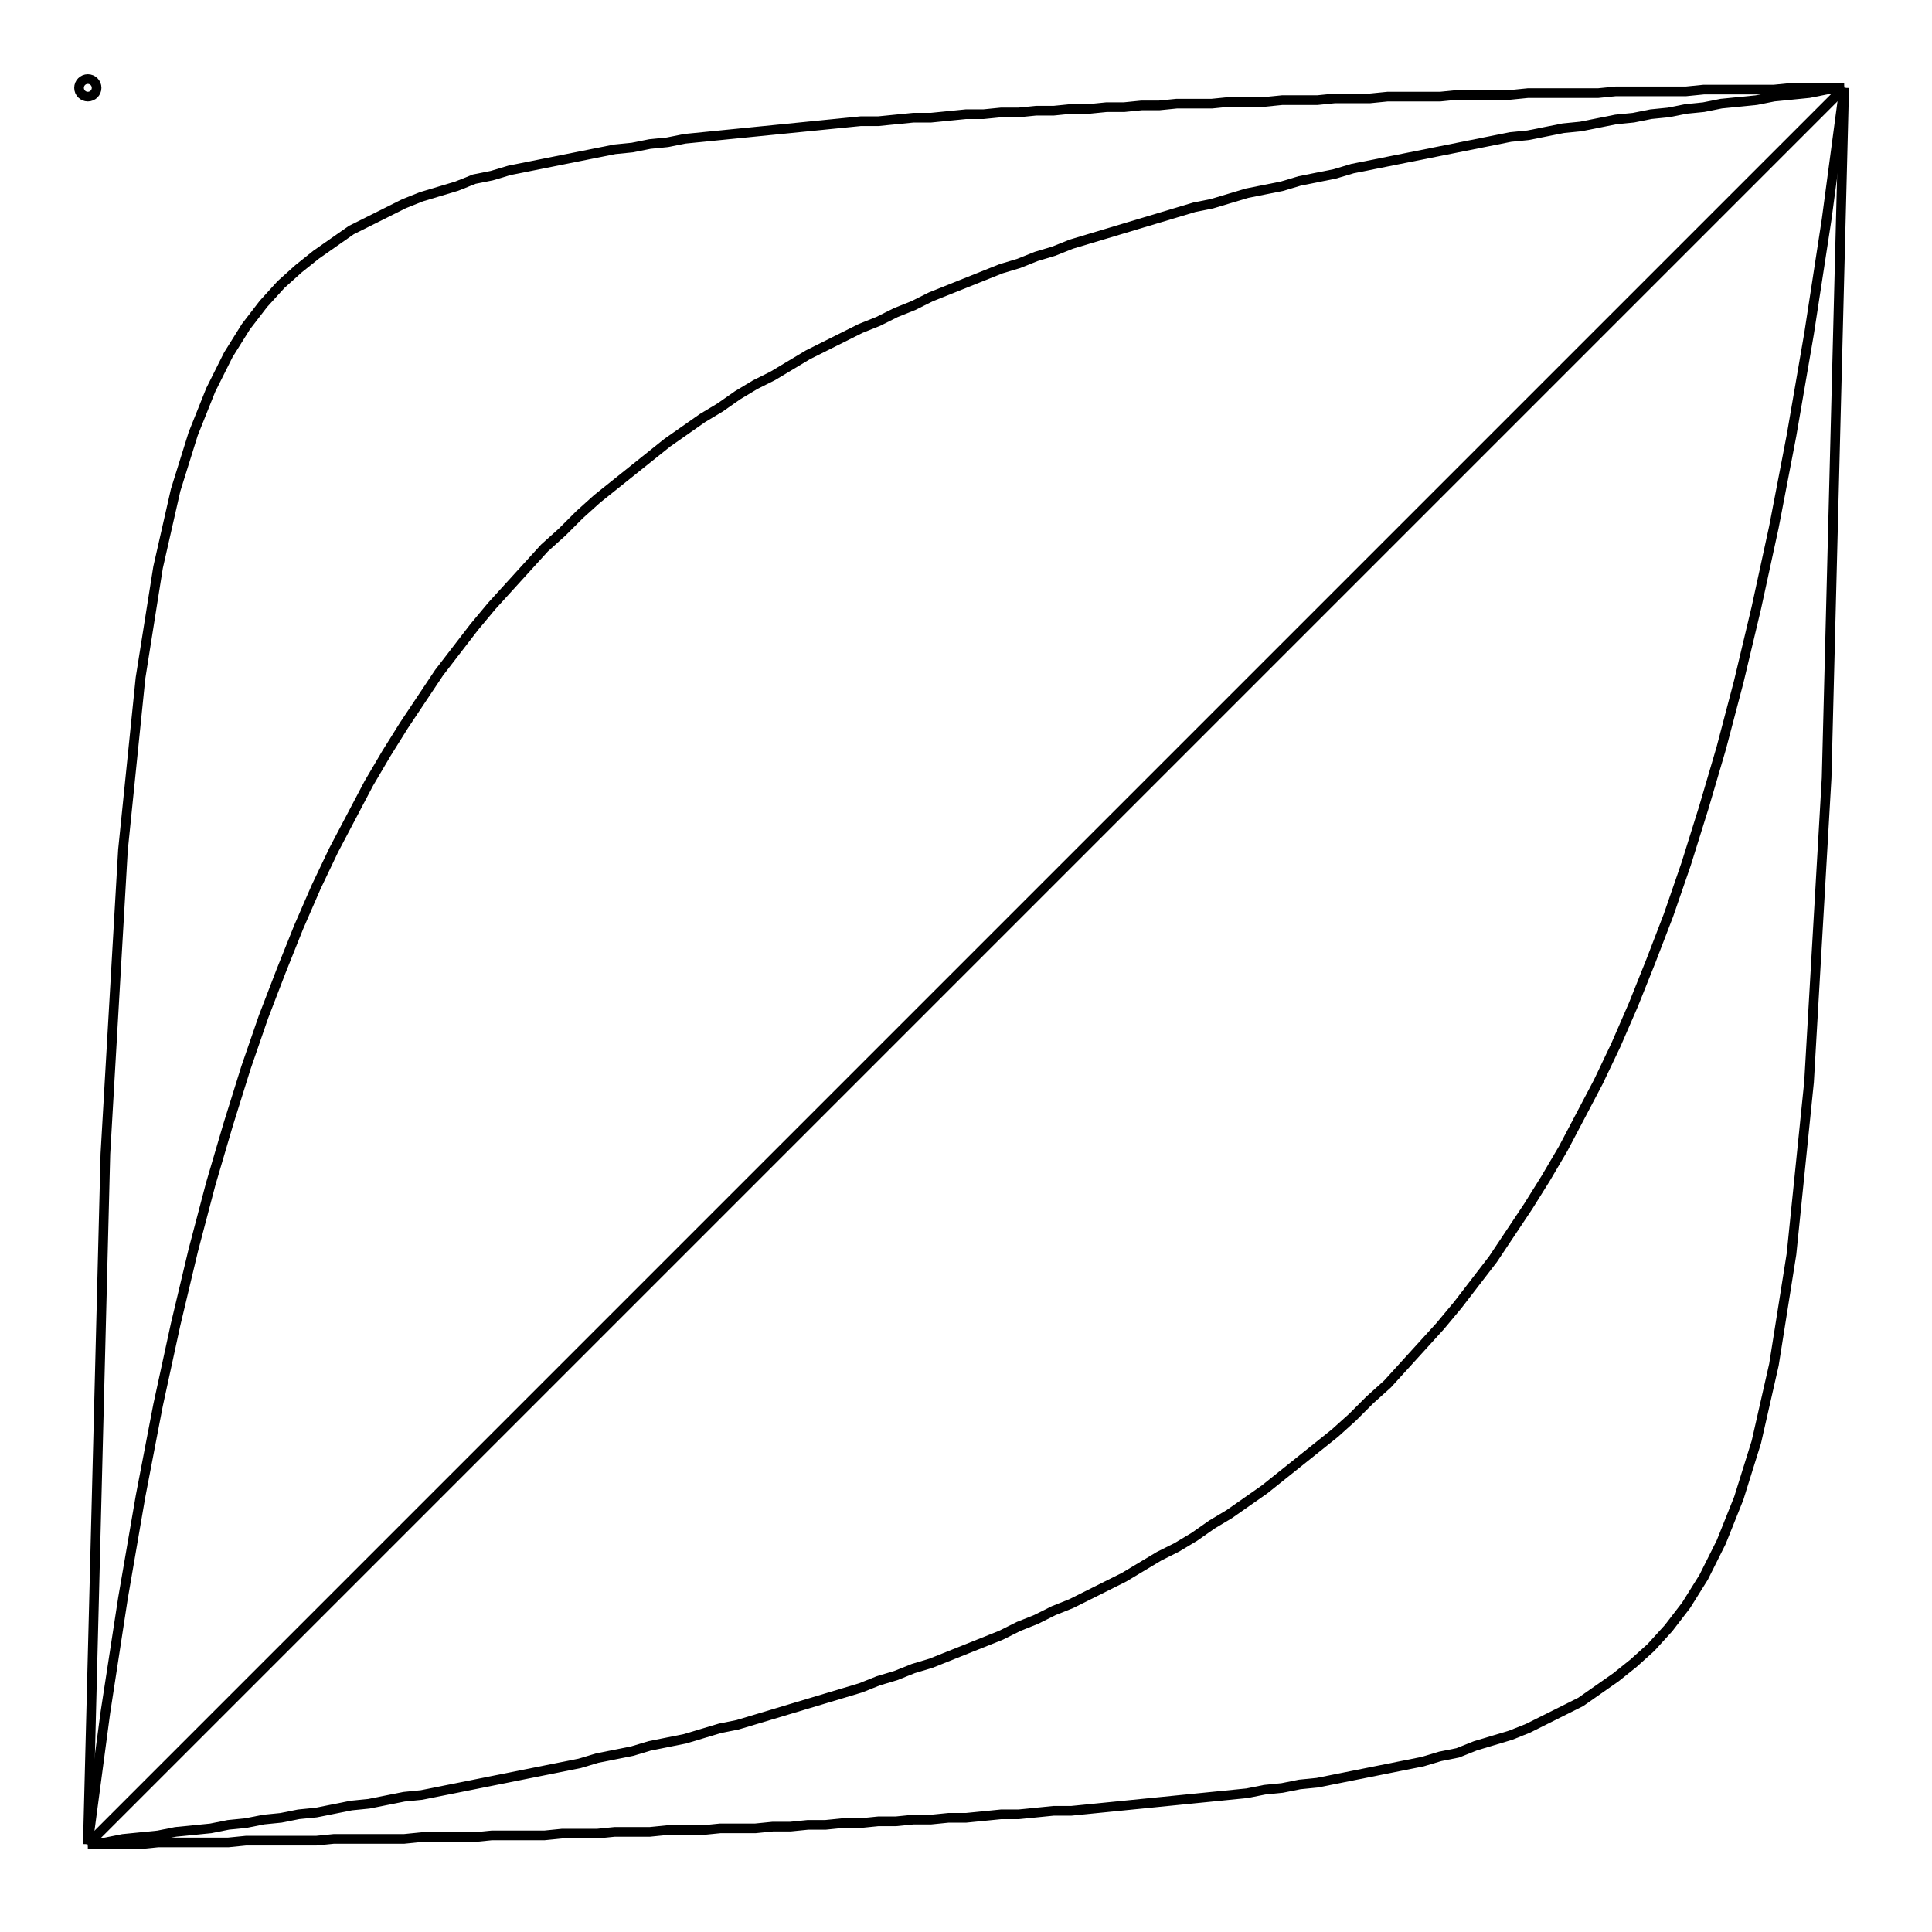 <svg xmlns="http://www.w3.org/2000/svg" width="100.0" height="100.0" viewBox="-5.000 -5.000 110.000 110.000">
<g fill="none" stroke="black" stroke-width="0.005%" transform="translate(0, 100) scale(100, -100)">
<circle cx="0.000" cy="1.000" r="0.005" />
<polyline points="0.000,0.000 0.010,0.000 0.020,0.000 0.030,0.000 0.040,0.001 0.050,0.001 0.060,0.001 0.070,0.001 0.080,0.001 0.090,0.002 0.100,0.002 0.110,0.002 0.120,0.002 0.130,0.002 0.140,0.003 0.150,0.003 0.160,0.003 0.170,0.003 0.180,0.003 0.190,0.004 0.200,0.004 0.210,0.004 0.220,0.004 0.230,0.005 0.240,0.005 0.250,0.005 0.260,0.005 0.270,0.006 0.280,0.006 0.290,0.006 0.300,0.007 0.310,0.007 0.320,0.007 0.330,0.008 0.340,0.008 0.350,0.008 0.360,0.009 0.370,0.009 0.380,0.009 0.390,0.010 0.400,0.010 0.410,0.011 0.420,0.011 0.430,0.012 0.440,0.012 0.450,0.013 0.460,0.013 0.470,0.014 0.480,0.014 0.490,0.015 0.500,0.015 0.510,0.016 0.520,0.017 0.530,0.017 0.540,0.018 0.550,0.019 0.560,0.019 0.570,0.020 0.580,0.021 0.590,0.022 0.600,0.023 0.610,0.024 0.620,0.025 0.630,0.026 0.640,0.027 0.650,0.028 0.660,0.029 0.670,0.031 0.680,0.032 0.690,0.034 0.700,0.035 0.710,0.037 0.720,0.039 0.730,0.041 0.740,0.043 0.750,0.045 0.760,0.047 0.770,0.050 0.780,0.052 0.790,0.056 0.800,0.059 0.810,0.062 0.820,0.066 0.830,0.071 0.840,0.076 0.850,0.081 0.860,0.088 0.870,0.095 0.880,0.103 0.890,0.112 0.900,0.123 0.910,0.136 0.920,0.152 0.930,0.172 0.940,0.197 0.950,0.229 0.960,0.273 0.970,0.336 0.980,0.434 0.990,0.607 1.000,1.000" />
<polyline points="0.000,0.000 0.010,0.001 0.020,0.003 0.030,0.004 0.040,0.005 0.050,0.007 0.060,0.008 0.070,0.009 0.080,0.011 0.090,0.012 0.100,0.014 0.110,0.015 0.120,0.017 0.130,0.018 0.140,0.020 0.150,0.022 0.160,0.023 0.170,0.025 0.180,0.027 0.190,0.028 0.200,0.030 0.210,0.032 0.220,0.034 0.230,0.036 0.240,0.038 0.250,0.040 0.260,0.042 0.270,0.044 0.280,0.046 0.290,0.049 0.300,0.051 0.310,0.053 0.320,0.056 0.330,0.058 0.340,0.060 0.350,0.063 0.360,0.066 0.370,0.068 0.380,0.071 0.390,0.074 0.400,0.077 0.410,0.080 0.420,0.083 0.430,0.086 0.440,0.089 0.450,0.093 0.460,0.096 0.470,0.100 0.480,0.103 0.490,0.107 0.500,0.111 0.510,0.115 0.520,0.119 0.530,0.124 0.540,0.128 0.550,0.133 0.560,0.137 0.570,0.142 0.580,0.147 0.590,0.152 0.600,0.158 0.610,0.164 0.620,0.169 0.630,0.175 0.640,0.182 0.650,0.188 0.660,0.195 0.670,0.202 0.680,0.210 0.690,0.218 0.700,0.226 0.710,0.234 0.720,0.243 0.730,0.253 0.740,0.262 0.750,0.273 0.760,0.284 0.770,0.295 0.780,0.307 0.790,0.320 0.800,0.333 0.810,0.348 0.820,0.363 0.830,0.379 0.840,0.396 0.850,0.415 0.860,0.434 0.870,0.455 0.880,0.478 0.890,0.503 0.900,0.529 0.910,0.558 0.920,0.590 0.930,0.624 0.940,0.662 0.950,0.704 0.960,0.750 0.970,0.802 0.980,0.860 0.990,0.925 1.000,1.000" />
<polyline points="0.000,0.000 0.010,0.010 0.020,0.020 0.030,0.030 0.040,0.040 0.050,0.050 0.060,0.060 0.070,0.070 0.080,0.080 0.090,0.090 0.100,0.100 0.110,0.110 0.120,0.120 0.130,0.130 0.140,0.140 0.150,0.150 0.160,0.160 0.170,0.170 0.180,0.180 0.190,0.190 0.200,0.200 0.210,0.210 0.220,0.220 0.230,0.230 0.240,0.240 0.250,0.250 0.260,0.260 0.270,0.270 0.280,0.280 0.290,0.290 0.300,0.300 0.310,0.310 0.320,0.320 0.330,0.330 0.340,0.340 0.350,0.350 0.360,0.360 0.370,0.370 0.380,0.380 0.390,0.390 0.400,0.400 0.410,0.410 0.420,0.420 0.430,0.430 0.440,0.440 0.450,0.450 0.460,0.460 0.470,0.470 0.480,0.480 0.490,0.490 0.500,0.500 0.510,0.510 0.520,0.520 0.530,0.530 0.540,0.540 0.550,0.550 0.560,0.560 0.570,0.570 0.580,0.580 0.590,0.590 0.600,0.600 0.610,0.610 0.620,0.620 0.630,0.630 0.640,0.640 0.650,0.650 0.660,0.660 0.670,0.670 0.680,0.680 0.690,0.690 0.700,0.700 0.710,0.710 0.720,0.720 0.730,0.730 0.740,0.740 0.750,0.750 0.760,0.760 0.770,0.770 0.780,0.780 0.790,0.790 0.800,0.800 0.810,0.810 0.820,0.820 0.830,0.830 0.840,0.840 0.850,0.850 0.860,0.860 0.870,0.870 0.880,0.880 0.890,0.890 0.900,0.900 0.910,0.910 0.920,0.920 0.930,0.930 0.940,0.940 0.950,0.950 0.960,0.960 0.970,0.970 0.980,0.980 0.990,0.990 1.000,1.000" />
<polyline points="0.000,0.000 0.010,0.075 0.020,0.140 0.030,0.198 0.040,0.250 0.050,0.296 0.060,0.338 0.070,0.376 0.080,0.410 0.090,0.442 0.100,0.471 0.110,0.497 0.120,0.522 0.130,0.545 0.140,0.566 0.150,0.585 0.160,0.604 0.170,0.621 0.180,0.637 0.190,0.652 0.200,0.667 0.210,0.680 0.220,0.693 0.230,0.705 0.240,0.716 0.250,0.727 0.260,0.738 0.270,0.747 0.280,0.757 0.290,0.766 0.300,0.774 0.310,0.782 0.320,0.790 0.330,0.798 0.340,0.805 0.350,0.812 0.360,0.818 0.370,0.825 0.380,0.831 0.390,0.836 0.400,0.842 0.410,0.848 0.420,0.853 0.430,0.858 0.440,0.863 0.450,0.867 0.460,0.872 0.470,0.876 0.480,0.881 0.490,0.885 0.500,0.889 0.510,0.893 0.520,0.897 0.530,0.900 0.540,0.904 0.550,0.907 0.560,0.911 0.570,0.914 0.580,0.917 0.590,0.920 0.600,0.923 0.610,0.926 0.620,0.929 0.630,0.932 0.640,0.934 0.650,0.937 0.660,0.940 0.670,0.942 0.680,0.944 0.690,0.947 0.700,0.949 0.710,0.951 0.720,0.954 0.730,0.956 0.740,0.958 0.750,0.960 0.760,0.962 0.770,0.964 0.780,0.966 0.790,0.968 0.800,0.970 0.810,0.972 0.820,0.973 0.830,0.975 0.840,0.977 0.850,0.978 0.860,0.980 0.870,0.982 0.880,0.983 0.890,0.985 0.900,0.986 0.910,0.988 0.920,0.989 0.930,0.991 0.940,0.992 0.950,0.993 0.960,0.995 0.970,0.996 0.980,0.997 0.990,0.999 1.000,1.000" />
<polyline points="0.000,0.000 0.010,0.393 0.020,0.566 0.030,0.664 0.040,0.727 0.050,0.771 0.060,0.803 0.070,0.828 0.080,0.848 0.090,0.864 0.100,0.877 0.110,0.888 0.120,0.897 0.130,0.905 0.140,0.912 0.150,0.919 0.160,0.924 0.170,0.929 0.180,0.934 0.190,0.938 0.200,0.941 0.210,0.944 0.220,0.948 0.230,0.950 0.240,0.953 0.250,0.955 0.260,0.957 0.270,0.959 0.280,0.961 0.290,0.963 0.300,0.965 0.310,0.966 0.320,0.968 0.330,0.969 0.340,0.971 0.350,0.972 0.360,0.973 0.370,0.974 0.380,0.975 0.390,0.976 0.400,0.977 0.410,0.978 0.420,0.979 0.430,0.980 0.440,0.981 0.450,0.981 0.460,0.982 0.470,0.983 0.480,0.983 0.490,0.984 0.500,0.985 0.510,0.985 0.520,0.986 0.530,0.986 0.540,0.987 0.550,0.987 0.560,0.988 0.570,0.988 0.580,0.989 0.590,0.989 0.600,0.990 0.610,0.990 0.620,0.991 0.630,0.991 0.640,0.991 0.650,0.992 0.660,0.992 0.670,0.992 0.680,0.993 0.690,0.993 0.700,0.993 0.710,0.994 0.720,0.994 0.730,0.994 0.740,0.995 0.750,0.995 0.760,0.995 0.770,0.995 0.780,0.996 0.790,0.996 0.800,0.996 0.810,0.996 0.820,0.997 0.830,0.997 0.840,0.997 0.850,0.997 0.860,0.997 0.870,0.998 0.880,0.998 0.890,0.998 0.900,0.998 0.910,0.998 0.920,0.999 0.930,0.999 0.940,0.999 0.950,0.999 0.960,0.999 0.970,1.000 0.980,1.000 0.990,1.000 1.000,1.000" />
</g>
</svg>